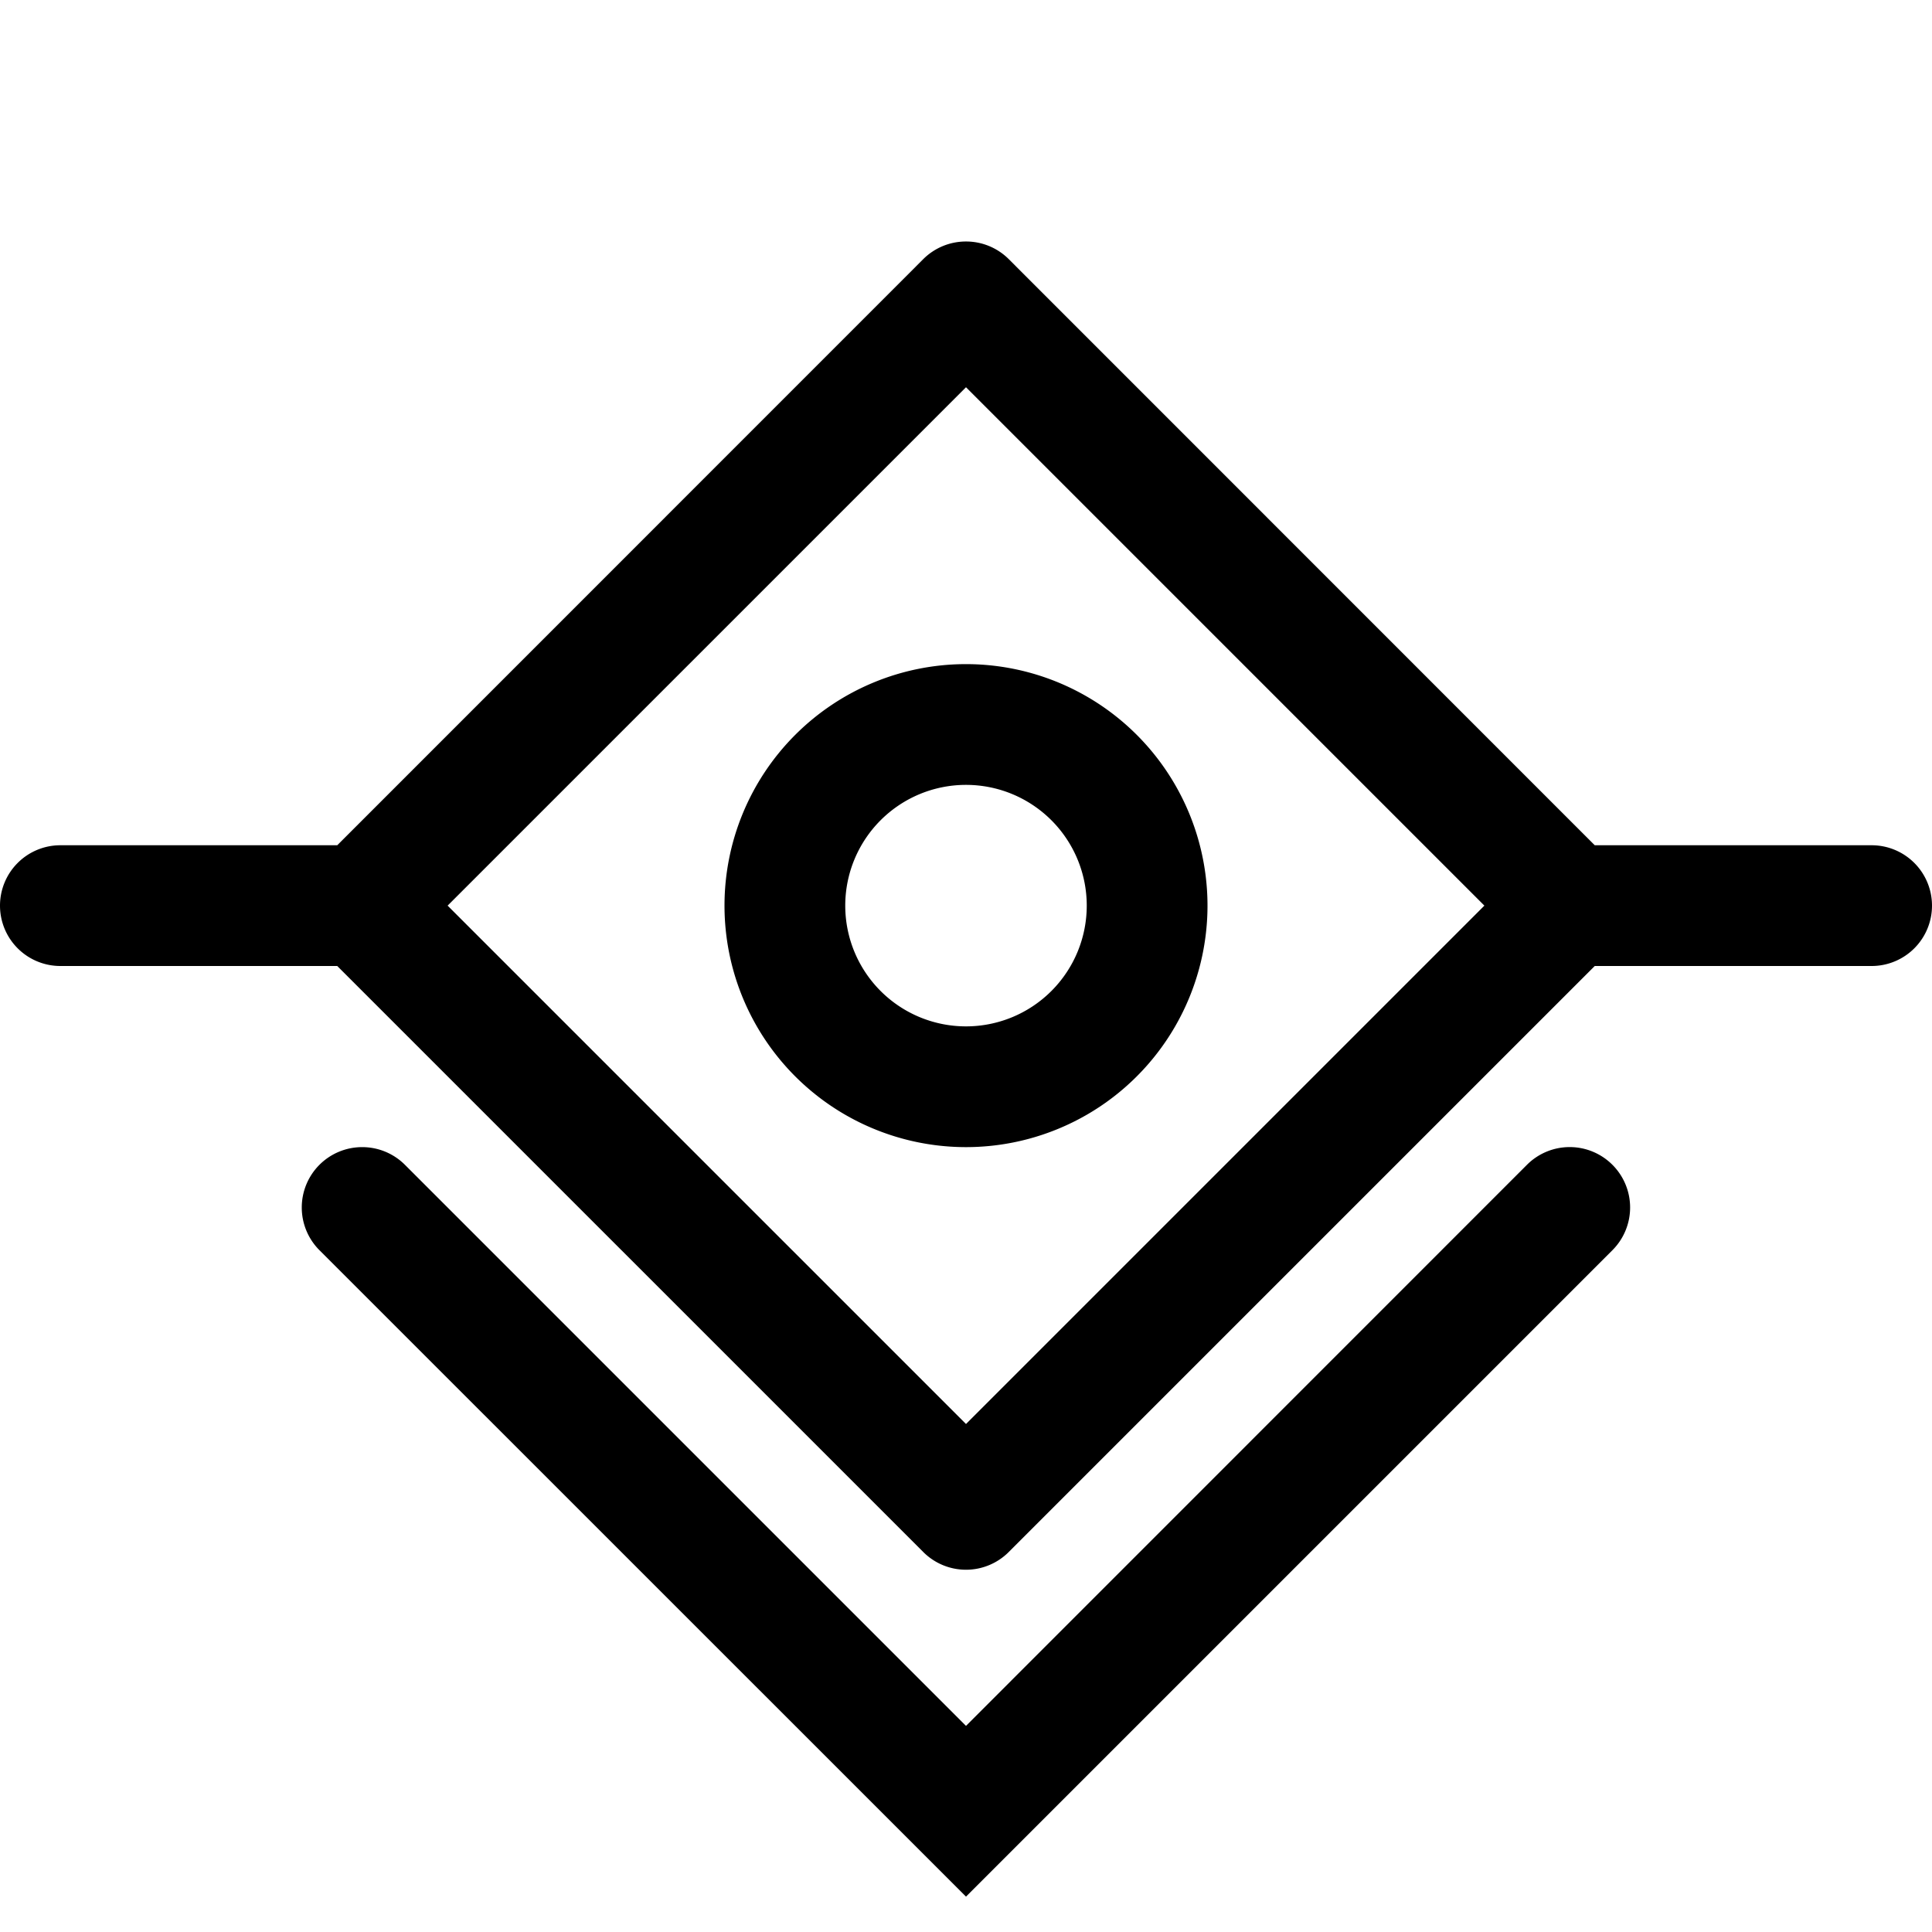<svg xmlns="http://www.w3.org/2000/svg" viewBox="0 0 16 16"><path d="M8 2a.5.5 0 0 0-.354.146L2.793 7H.5a.5.5 0 0 0-.5.5.5.5 0 0 0 .5.5h2.293l4.853 4.853a.5.5 0 0 0 .708 0L13.207 8H15.5a.5.5 0 0 0 .5-.5.5.5 0 0 0-.5-.5h-2.293L8.354 2.146A.5.5 0 0 0 8 2zm0 1.207L12.293 7.5 8 11.793 3.707 7.5 8 3.207zM8 5.5a2 2 0 0 0-2 2 2 2 0 0 0 2 2 2 2 0 0 0 2-2 2 2 0 0 0-2-2zm0 1a1 1 0 0 1 1 1 1 1 0 0 1-1 1 1 1 0 0 1-1-1 1 1 0 0 1 1-1zm-5 3a.5.5 0 0 0-.354.146.5.5 0 0 0 0 .708L8 15.707l5.353-5.353a.5.5 0 0 0 0-.708.5.5 0 0 0-.707 0L8 14.293 3.353 9.646A.5.5 0 0 0 3 9.5z" color="#000" style="-inkscape-stroke:none"/></svg>